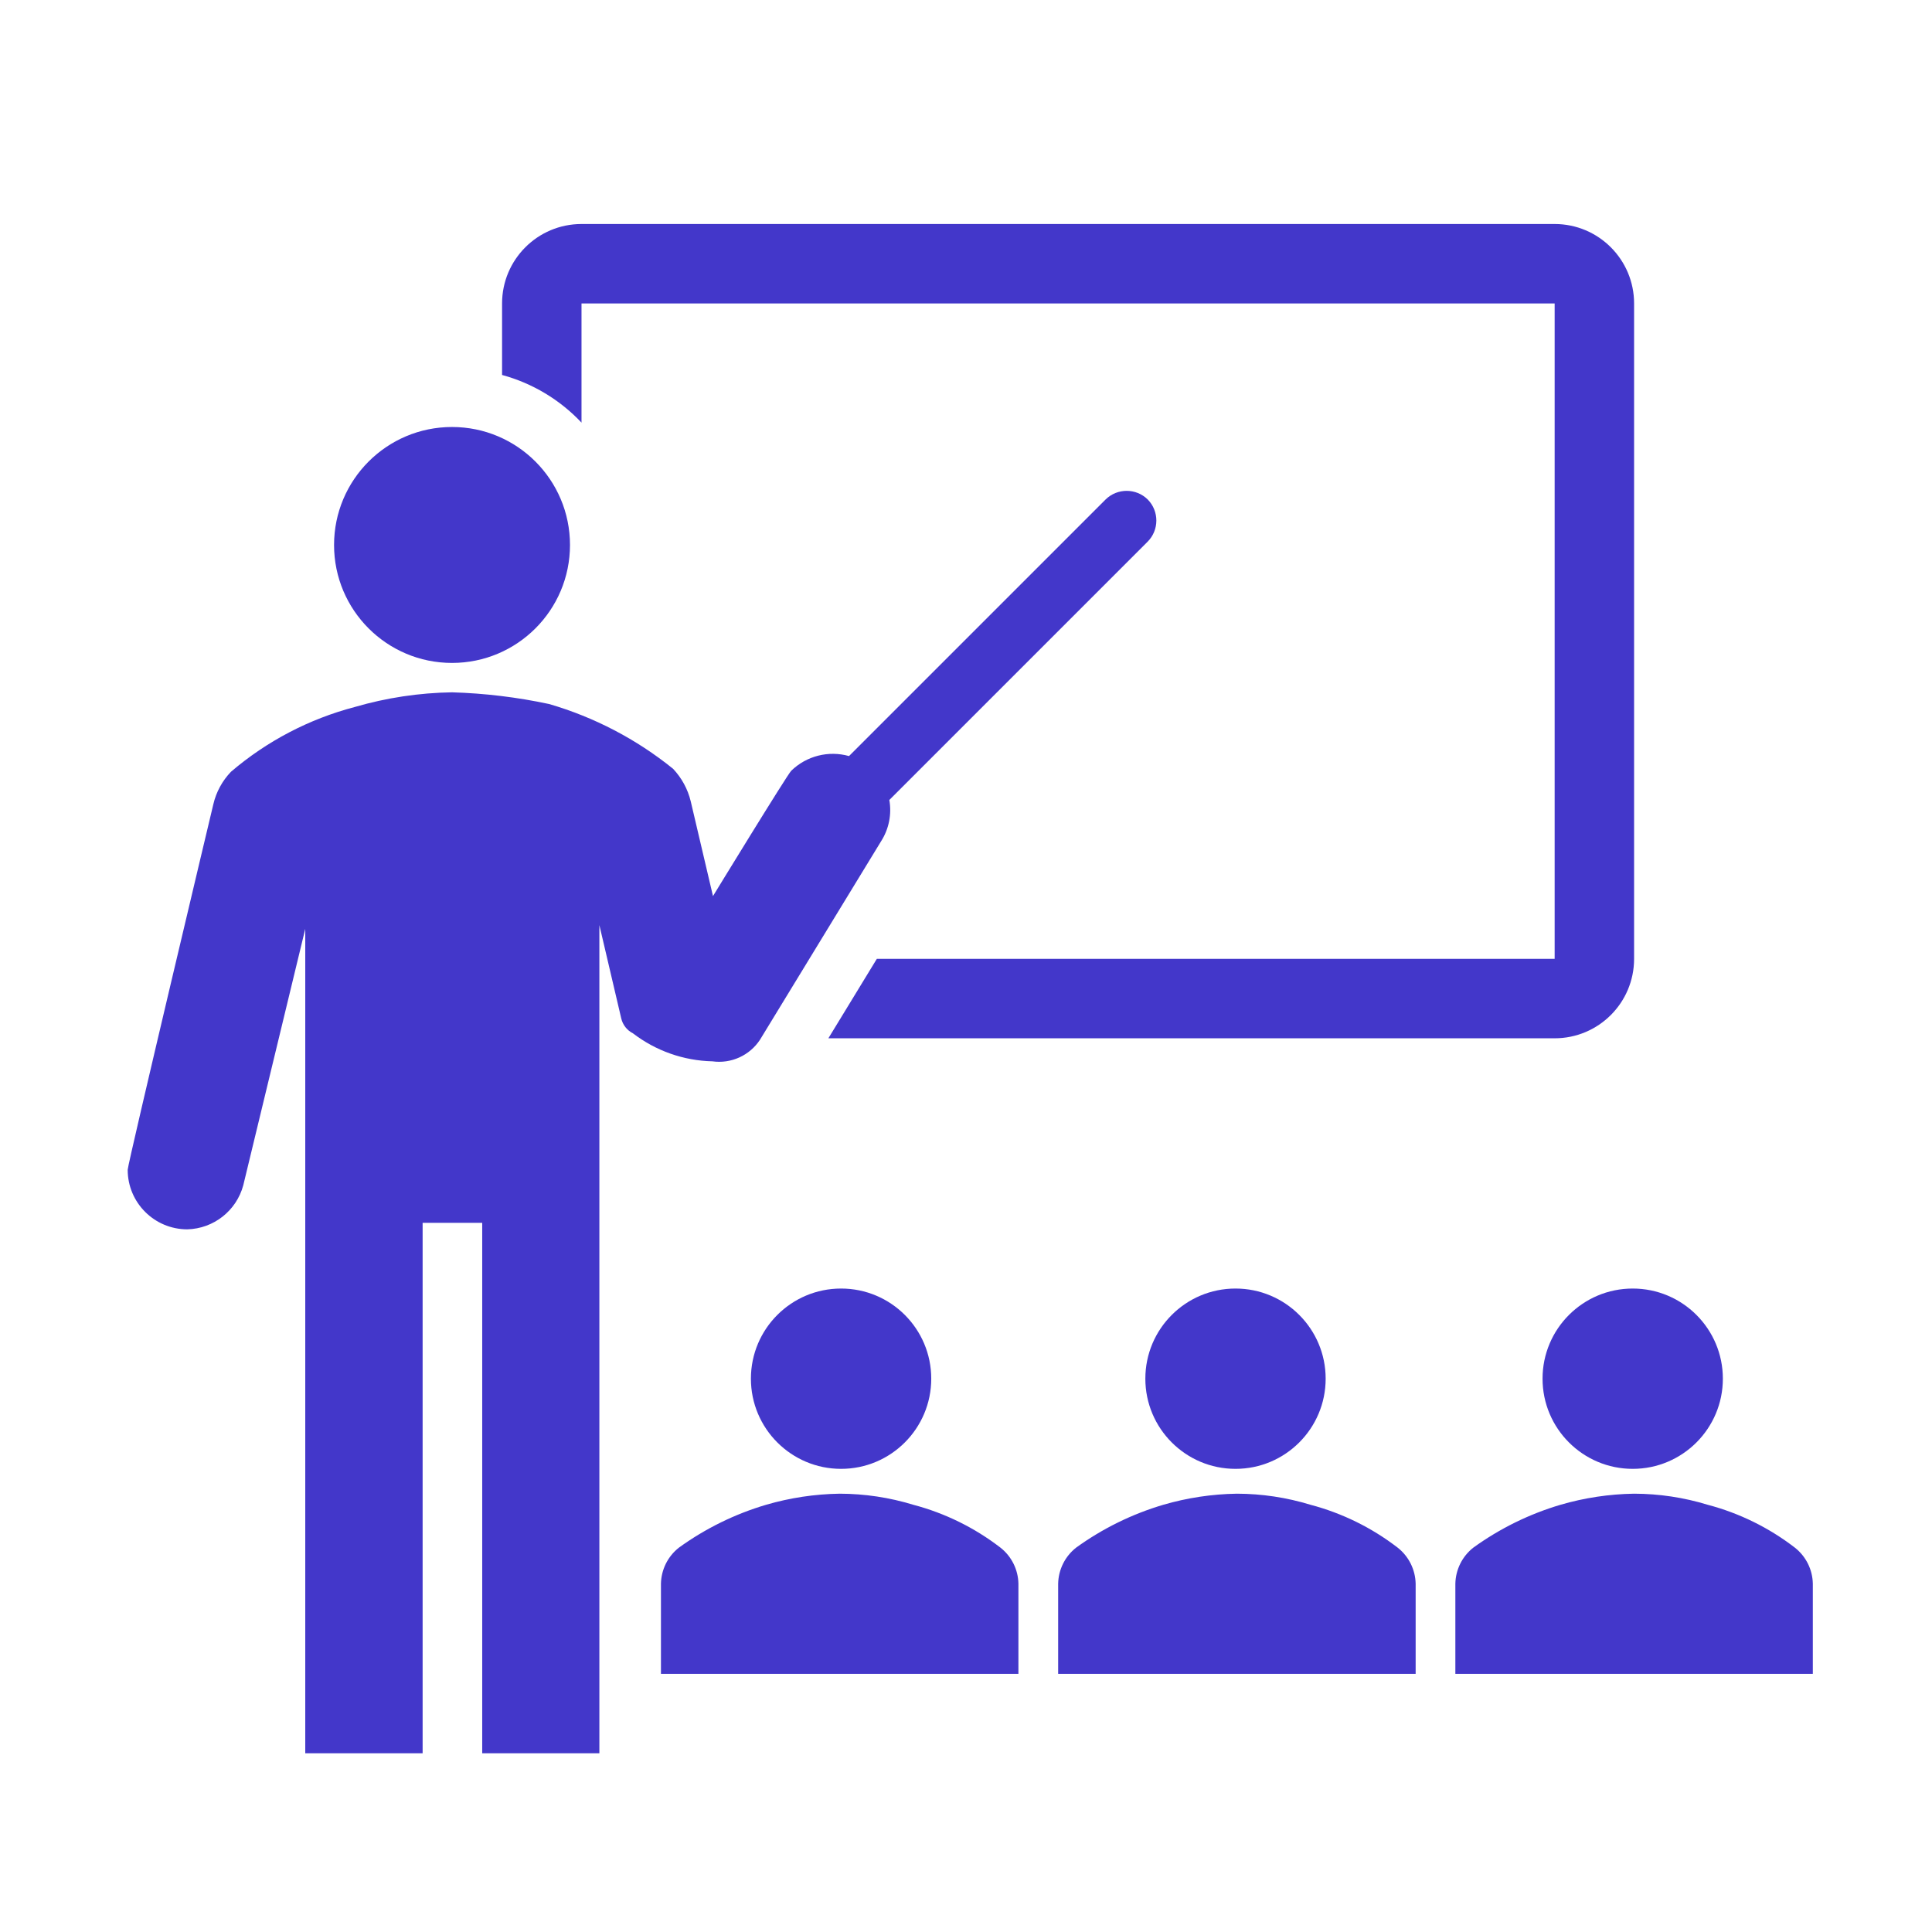 <svg width="76" height="76" xmlns="http://www.w3.org/2000/svg" xmlns:xlink="http://www.w3.org/1999/xlink" xml:space="preserve" overflow="hidden"><g transform="translate(-93 -437)"><g><g><g><g><path d="M129.633 491.234C129.633 493.193 128.045 494.781 126.086 494.781 124.127 494.781 122.539 493.193 122.539 491.234 122.539 489.275 124.127 487.688 126.086 487.688 128.045 487.688 129.633 489.275 129.633 491.234Z" fill="#4337CA" fill-rule="nonzero" fill-opacity="1"/><path d="M133.062 502.844 133.062 499.297C133.051 498.744 132.793 498.226 132.359 497.883 131.34 497.097 130.174 496.523 128.93 496.195 127.99 495.907 127.014 495.76 126.031 495.758 125.05 495.773 124.075 495.92 123.133 496.195 121.902 496.56 120.743 497.13 119.703 497.883 119.269 498.226 119.012 498.744 119 499.297L119 502.844Z" fill="#4337CA" fill-rule="nonzero" fill-opacity="1"/><path d="M145.148 491.234C145.148 493.193 143.56 494.781 141.602 494.781 139.643 494.781 138.055 493.193 138.055 491.234 138.055 489.275 139.643 487.688 141.602 487.688 143.56 487.688 145.148 489.275 145.148 491.234Z" fill="#4337CA" fill-rule="nonzero" fill-opacity="1"/><path d="M148.688 502.844 148.688 499.297C148.676 498.744 148.418 498.226 147.984 497.883 146.965 497.097 145.799 496.523 144.555 496.195 143.615 495.907 142.639 495.76 141.656 495.758 140.675 495.773 139.7 495.92 138.758 496.195 137.527 496.56 136.368 497.13 135.328 497.883 134.894 498.226 134.637 498.744 134.625 499.297L134.625 502.844Z" fill="#4337CA" fill-rule="nonzero" fill-opacity="1"/><path d="M160.773 491.234C160.773 493.193 159.185 494.781 157.227 494.781 155.268 494.781 153.68 493.193 153.68 491.234 153.68 489.275 155.268 487.688 157.227 487.688 159.185 487.688 160.773 489.275 160.773 491.234Z" fill="#4337CA" fill-rule="nonzero" fill-opacity="1"/><path d="M164.312 502.844 164.312 499.297C164.301 498.744 164.043 498.226 163.609 497.883 162.59 497.097 161.424 496.523 160.18 496.195 159.24 495.907 158.264 495.76 157.281 495.758 156.3 495.773 155.325 495.92 154.383 496.195 153.152 496.56 151.993 497.13 150.953 497.883 150.519 498.226 150.262 498.744 150.25 499.297L150.25 502.844Z" fill="#4337CA" fill-rule="nonzero" fill-opacity="1"/><path d="M115.422 458.438C115.422 461 113.344 463.078 110.781 463.078 108.218 463.078 106.141 461 106.141 458.438 106.141 455.875 108.218 453.797 110.781 453.797 113.344 453.797 115.422 455.875 115.422 458.438Z" fill="#4337CA" fill-rule="nonzero" fill-opacity="1"/><path d="M138.148 456.648C137.689 456.196 136.951 456.196 136.492 456.648L126.398 466.742C125.592 466.515 124.725 466.735 124.125 467.32 123.961 467.484 121.047 472.25 121.047 472.25L120.172 468.523C120.056 468.043 119.816 467.601 119.477 467.242 118.037 466.078 116.379 465.212 114.602 464.695 113.345 464.426 112.066 464.272 110.781 464.234 109.485 464.254 108.197 464.449 106.953 464.812 105.159 465.283 103.495 466.154 102.086 467.359 101.743 467.716 101.503 468.159 101.391 468.641 101.391 468.641 98.023 482.781 98.023 483.016 98.023 484.31 99.073 485.359 100.367 485.359 101.405 485.333 102.301 484.627 102.57 483.625L105.008 473.539 105.008 505.969 109.625 505.969 109.625 485.102 111.969 485.102 111.969 505.969 116.578 505.969 116.578 473.391 117.438 477.062C117.497 477.316 117.666 477.531 117.898 477.648 118.797 478.338 119.891 478.724 121.023 478.75 121.761 478.853 122.491 478.521 122.898 477.898L127.664 470.086C127.969 469.606 128.083 469.029 127.984 468.469L138.141 458.312C138.601 457.854 138.604 457.111 138.148 456.648Z" fill="#4337CA" fill-rule="nonzero" fill-opacity="1"/><path d="M154.156 445.812 115.875 445.812C114.149 445.812 112.75 447.212 112.75 448.938L112.75 451.75C113.945 452.075 115.026 452.724 115.875 453.625L115.875 448.938 154.156 448.938 154.156 474.719 127.492 474.719 125.586 477.844 154.156 477.844C155.882 477.844 157.281 476.445 157.281 474.719L157.281 448.938C157.281 447.212 155.882 445.812 154.156 445.812Z" fill="#4337CA" fill-rule="nonzero" fill-opacity="1"/></g></g></g></g></g></svg>